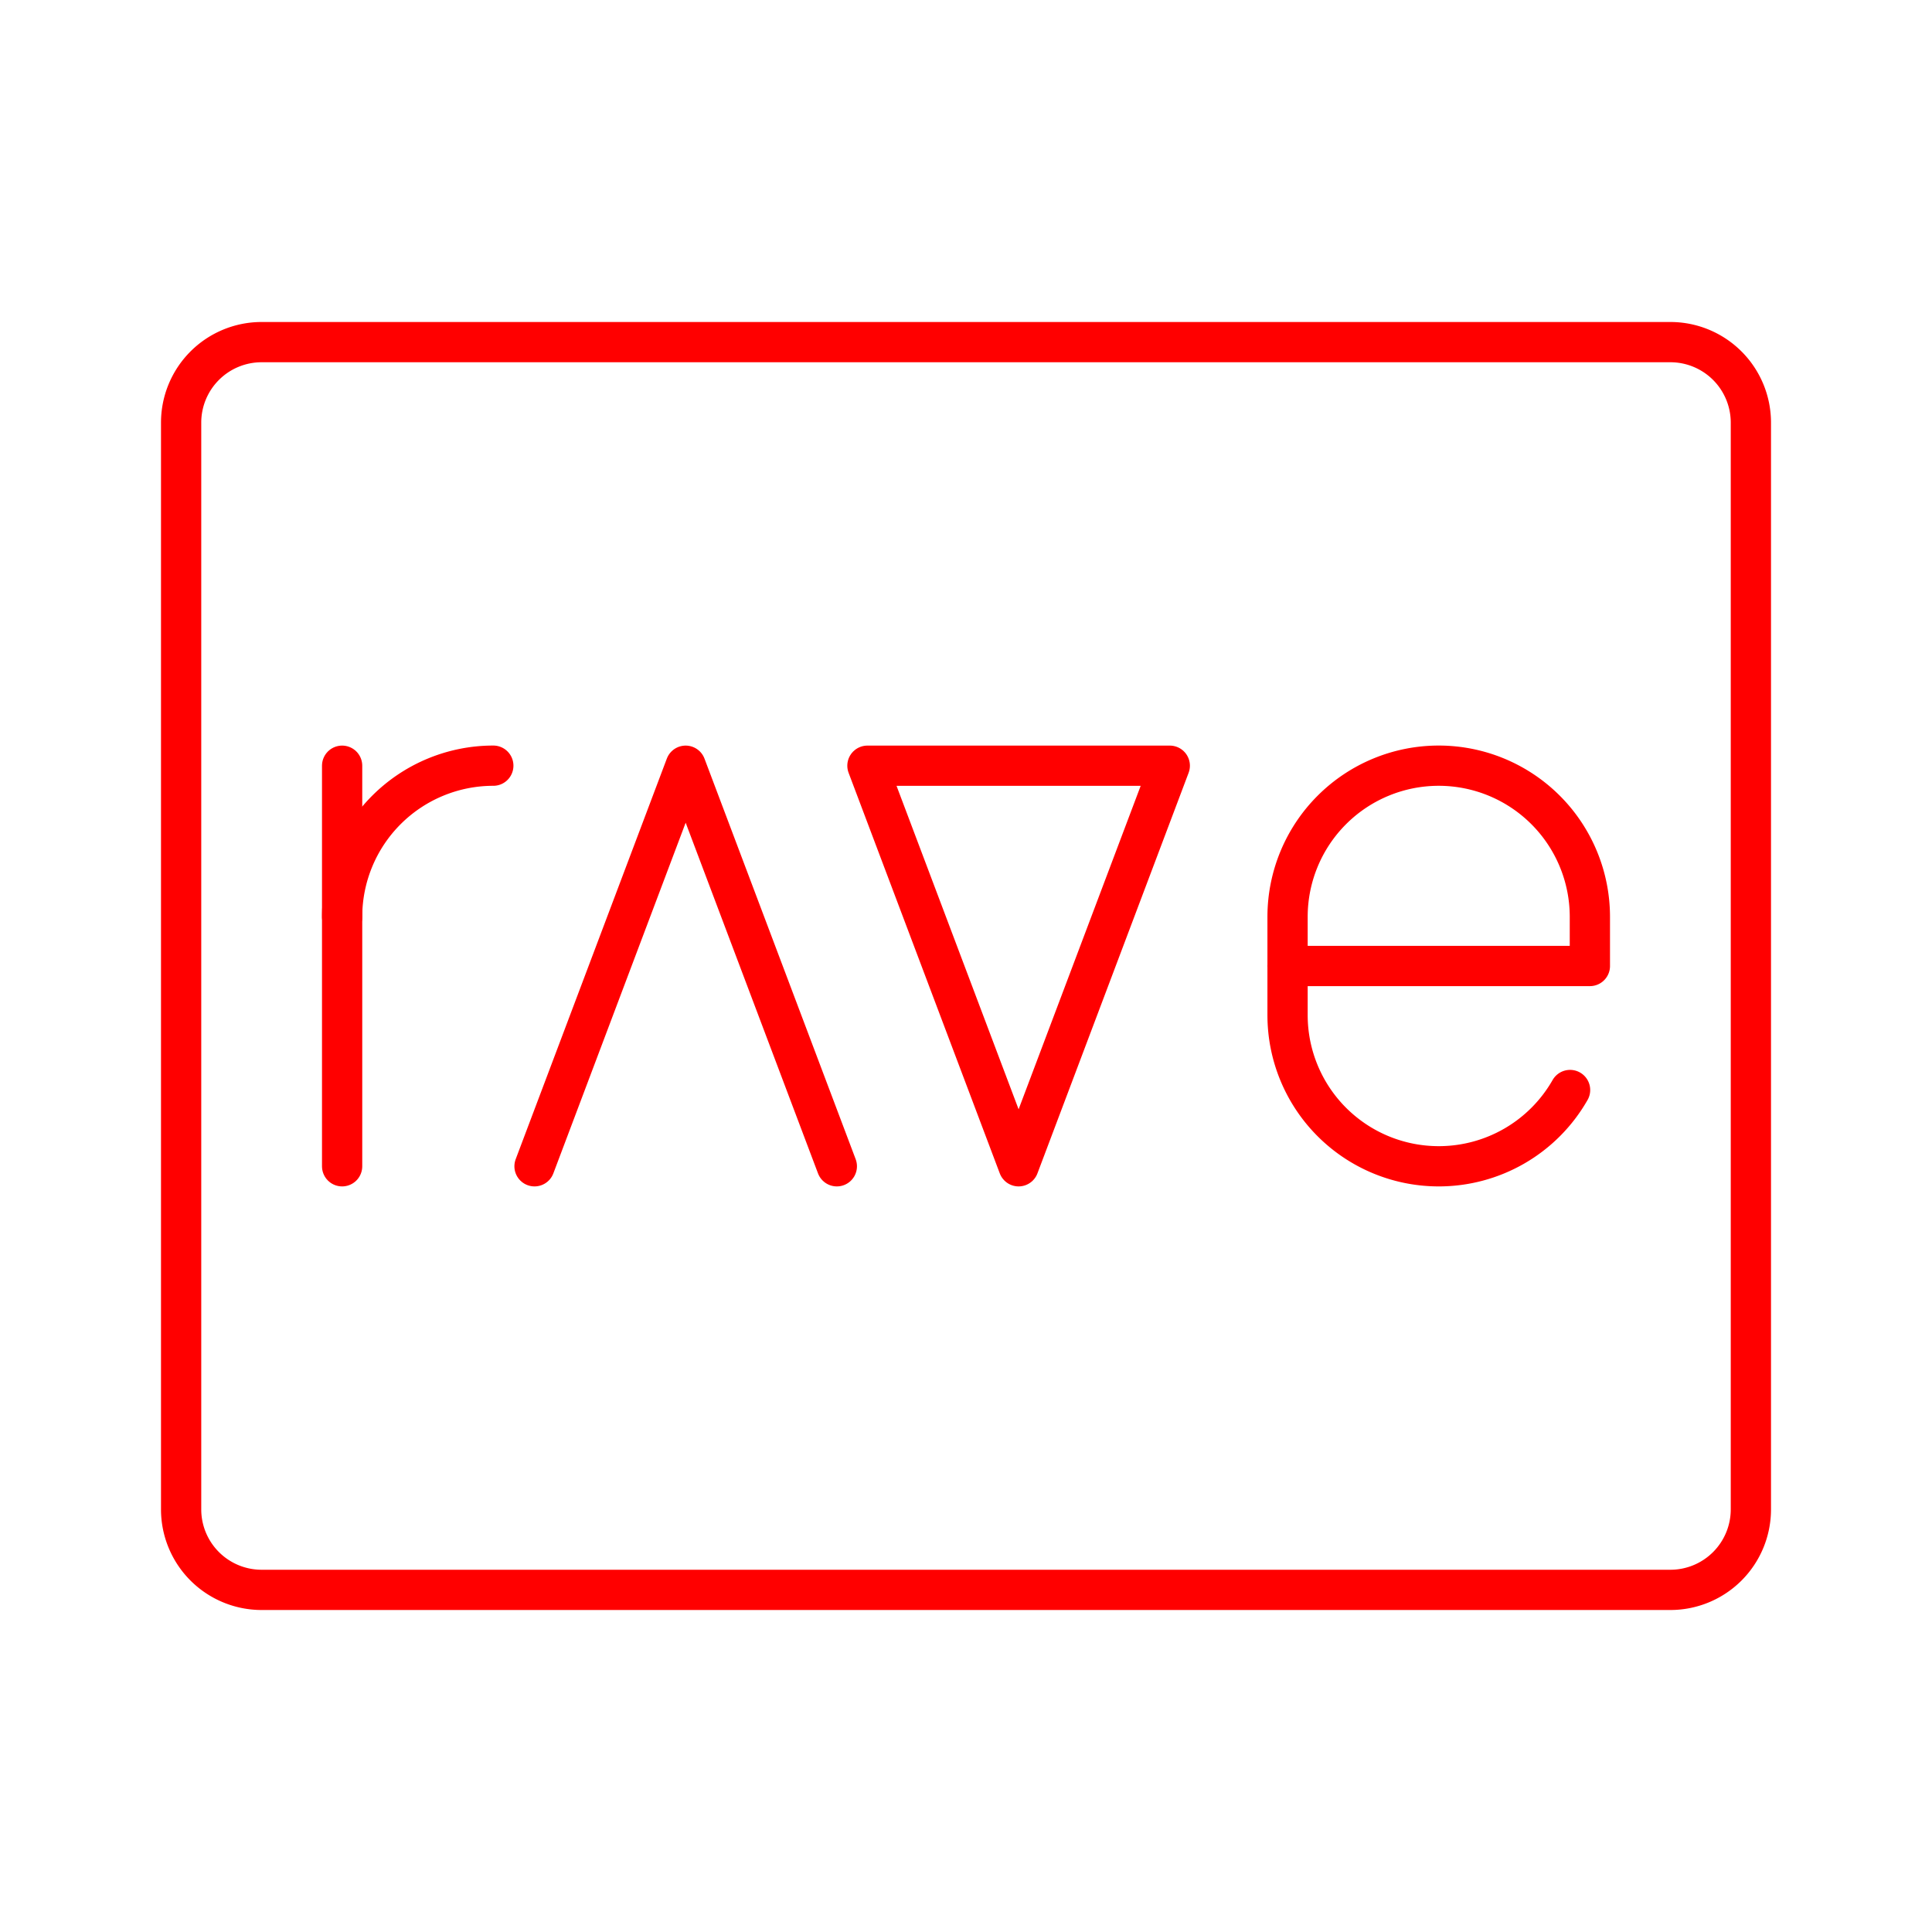 <svg xmlns="http://www.w3.org/2000/svg" viewBox="0 0 48 48"><defs><style>.a{fill:none;stroke:#ff0000;stroke-linecap:round;stroke-linejoin:round;}</style></defs><polyline class="a" points="20.791 28.976 17.035 19.024 13.28 28.976"/><polygon class="a" points="29.063 19.024 25.307 28.976 21.551 19.024 29.063 19.024"/><path class="a" d="M8.5,22.779a3.756,3.756,0,0,1,3.756-3.756h0"/><line class="a" x1="8.5" y1="19.024" x2="8.5" y2="28.976"/><path class="a" d="M39.008,27.081a3.755,3.755,0,0,1-3.263,1.895h0a3.756,3.756,0,0,1-3.756-3.756V22.779a3.756,3.756,0,0,1,3.756-3.756h0A3.756,3.756,0,0,1,39.5,22.779V24H31.988"/><path class="a" d="M43.5,37.5v-27a2,2,0,0,0-2-2H6.5a2,2,0,0,0-2,2v27a2,2,0,0,0,2,2h35A2,2,0,0,0,43.5,37.5Z"/></svg>